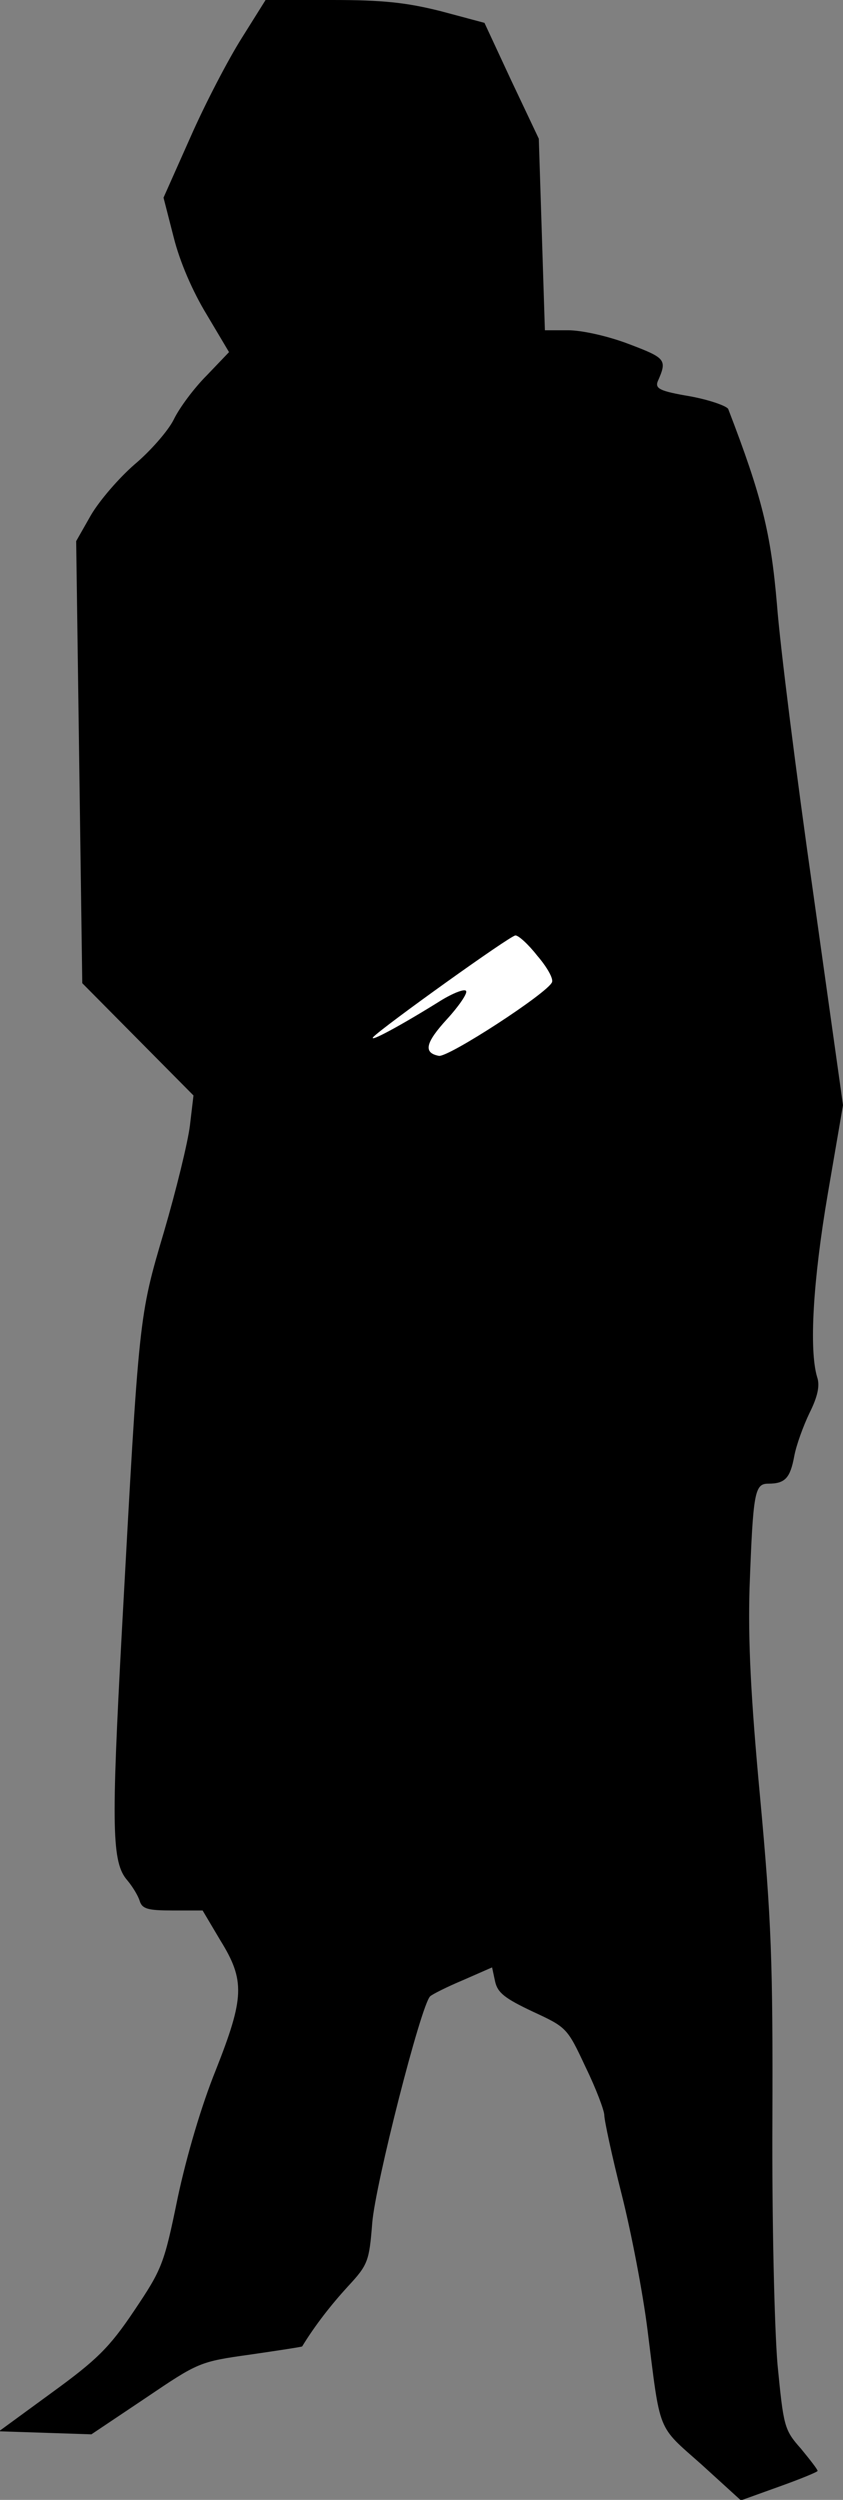 <?xml version="1.0" standalone="no"?>
<!DOCTYPE svg PUBLIC "-//W3C//DTD SVG 20010904//EN"
 "http://www.w3.org/TR/2001/REC-SVG-20010904/DTD/svg10.dtd">
<svg version="1.0" xmlns="http://www.w3.org/2000/svg"
 width="166pt" height="492pt" viewBox="0 0 166 492"
 preserveAspectRatio="xMidYMid meet">
<rect x="0" y="0" width="166" height="492" fill="#808080" stroke="none"/>
<g transform="translate(0,492) scale(0.1,-0.1)"
fill="#000000" stroke="none">
<path fill="#000000" stroke="none" d="M476 4845 c-26 -41 -72 -129 -101 -195
l-53 -119 20 -78 c12 -48 37 -106 65 -152 l44 -74 -44 -46 c-25 -25 -54 -64
-65 -87 -11 -22 -46 -62 -77 -88 -31 -27 -69 -71 -86 -100 l-29 -51 6 -435 6
-435 109 -110 110 -111 -7 -59 c-4 -33 -27 -127 -51 -209 -50 -169 -49 -163
-83 -786 -21 -389 -20 -456 11 -491 10 -12 21 -30 24 -40 5 -16 16 -19 65 -19
l59 0 35 -59 c49 -79 47 -113 -9 -255 -28 -69 -57 -167 -75 -251 -27 -132 -31
-141 -86 -223 -49 -73 -74 -97 -162 -161 l-104 -76 91 -3 91 -3 106 71 c105
71 107 72 207 86 55 8 101 15 102 16 25 41 57 82 90 118 40 43 42 50 48 125 6
76 96 429 114 446 4 4 34 19 65 32 l57 25 6 -28 c5 -22 19 -33 74 -59 67 -31
68 -32 104 -109 21 -43 37 -86 37 -95 0 -10 15 -80 34 -155 19 -75 42 -195 51
-267 26 -206 18 -187 106 -265 l78 -71 75 27 c42 15 76 29 76 31 0 3 -15 22
-33 44 -33 37 -34 44 -46 166 -6 74 -11 279 -10 483 1 309 -2 391 -24 630 -19
203 -24 312 -21 415 7 189 10 205 37 205 33 0 43 11 51 54 4 22 18 60 30 85
16 32 21 54 15 71 -16 54 -8 190 21 360 l30 175 -59 420 c-33 231 -65 485 -71
565 -12 140 -29 211 -96 385 -3 6 -37 18 -75 25 -59 10 -69 15 -64 29 19 43
17 46 -57 74 -42 16 -93 27 -119 27 l-46 0 -6 189 -6 188 -54 114 -53 114 -86
23 c-68 17 -113 22 -215 22 l-130 0 -47 -75z"/>
<path fill="#ffffff" stroke="none" d="M1058 3039 c19 -22 32 -45 29 -52 -8
-21 -205 -149 -223 -145 -31 6 -26 26 16 72 23 25 40 50 38 55 -1 6 -23 -2
-48 -17 -80 -50 -145 -85 -135 -73 19 20 270 200 280 200 6 0 25 -17 43 -40z"/>
</g>
</svg>
